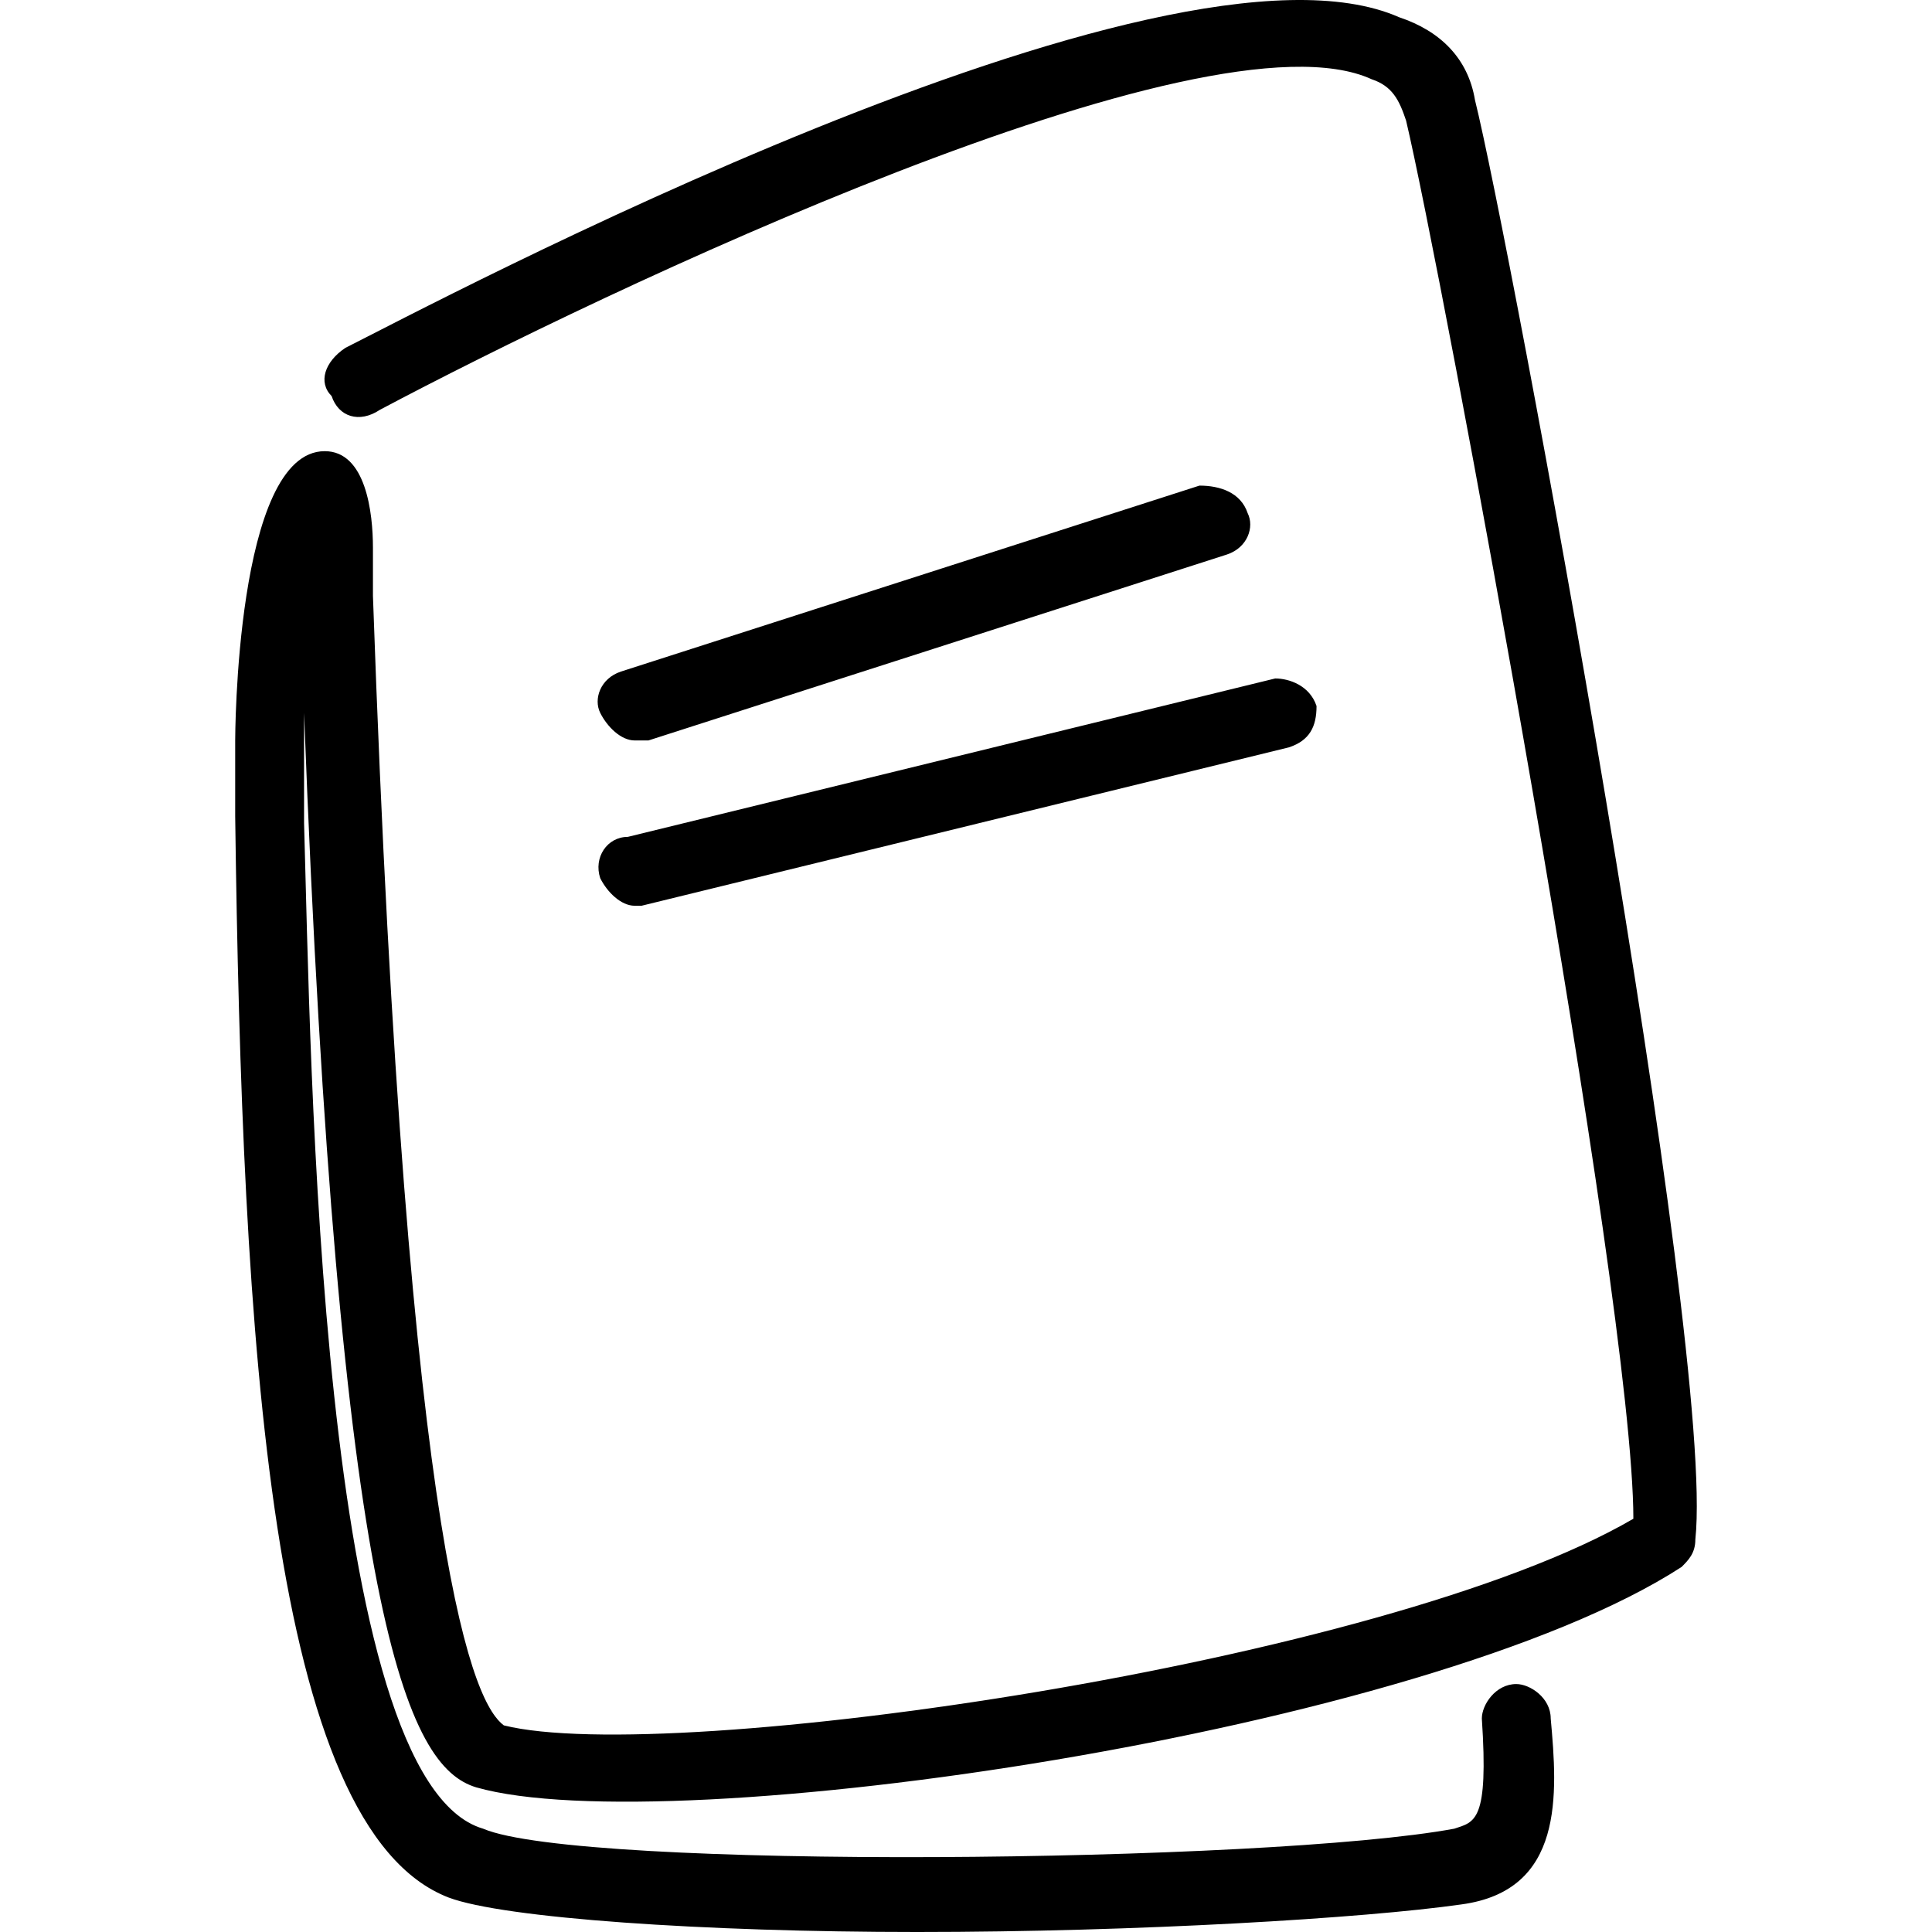 <svg xmlns="http://www.w3.org/2000/svg" width="1024" height="1024"><path d="M781.756 52.954c-3.65-21.903-18.253-36.505-40.156-43.807C617.481-45.612 226.872 162.47 183.066 184.374c-10.951 7.301-14.602 18.253-7.301 25.554 3.65 10.951 14.602 14.602 25.554 7.301C318.137 155.17 639.385 1.847 726.999 42.002c10.951 3.65 14.602 10.951 18.253 21.903 18.253 76.662 120.468 624.244 120.468 741.062-131.42 76.662-511.078 131.42-598.69 109.516-14.602-10.951-51.107-76.662-69.361-598.69v-25.554c0-18.253-3.65-51.107-25.554-51.107-47.457 0-47.457 153.323-47.457 153.323v40.156c3.65 277.443 18.253 536.631 113.167 573.136 29.204 10.951 135.07 18.253 248.237 18.253 116.818 0 237.285-7.301 288.394-14.602 54.759-7.301 51.107-58.409 47.457-98.565 0-10.951-10.951-18.253-18.253-18.253-10.951 0-18.253 10.951-18.253 18.253 3.65 54.759-3.65 54.759-14.602 58.409-98.565 18.253-463.62 21.903-514.728 0-87.613-25.554-91.264-408.862-94.915-532.981v-58.409c18.253 481.873 54.759 558.534 91.264 569.486 102.216 29.204 503.777-29.204 638.847-116.818 3.65-3.65 7.301-7.301 7.301-14.602 10.951-102.216-98.565-689.954-116.818-762.965zM635.734 257.385L329.087 355.95c-10.951 3.65-14.602 14.602-10.951 21.903s10.951 14.602 18.253 14.602h7.301l306.647-98.565c10.951-3.65 14.602-14.602 10.951-21.903-3.65-10.951-14.602-14.602-25.554-14.602zM318.137 465.466c3.65 7.301 10.951 14.602 18.253 14.602h3.65l343.151-83.963c10.951-3.65 14.602-10.951 14.602-21.903-3.65-10.951-14.602-14.602-21.903-14.602l-343.151 83.963c-10.951 0-18.253 10.951-14.602 21.903z"/></svg>